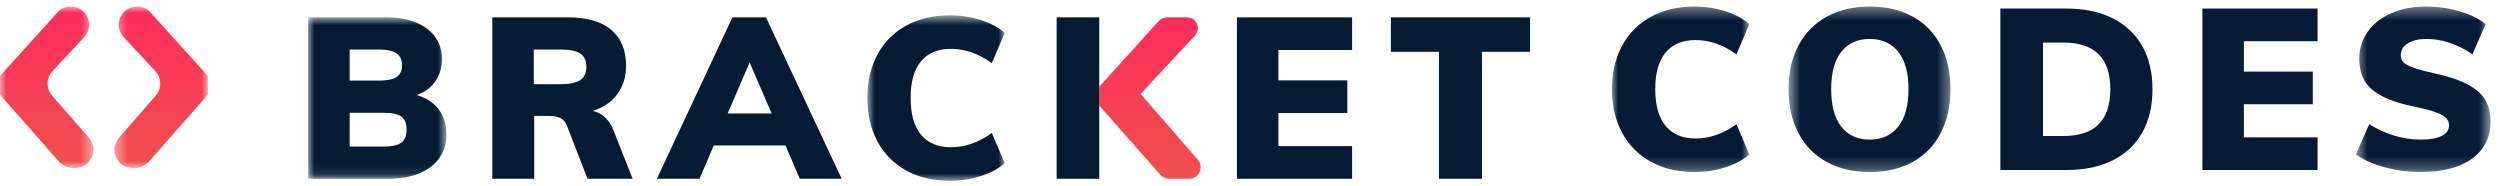 <?xml version="1.0" encoding="UTF-8"?>
<svg width="202px" height="15px" viewBox="0 0 202 15" version="1.1" xmlns="http://www.w3.org/2000/svg" xmlns:xlink="http://www.w3.org/1999/xlink">
    <!-- Generator: Sketch 60.1 (88133) - https://sketch.com -->
    <title>Group 4</title>
    <desc>Created with Sketch.</desc>
    <defs>
        <polygon id="path-1" points="0 0.873 11.175 0.873 11.175 13.917 0 13.917"></polygon>
        <polygon id="path-3" points="0.904 0.708 12.006 0.708 12.006 14.082 0.904 14.082"></polygon>
        <linearGradient x1="50%" y1="0%" x2="50%" y2="100%" id="linearGradient-5">
            <stop stop-color="#FF2C5B" offset="0%"></stop>
            <stop stop-color="#F0504E" offset="100%"></stop>
        </linearGradient>
        <polygon id="path-6" points="0 0.367 11.102 0.367 11.102 13.74 0 13.74"></polygon>
        <polygon id="path-8" points="0.531 0.367 13.612 0.367 13.612 13.74 0.531 13.74"></polygon>
        <polygon id="path-10" points="0.567 0.366 11.45 0.366 11.45 13.74 0.567 13.74"></polygon>
        <polygon id="path-12" points="0 -7.63358779e-05 7.55 -7.63358779e-05 7.55 13.044 0 13.044"></polygon>
        <linearGradient x1="50%" y1="0%" x2="50%" y2="100%" id="linearGradient-14">
            <stop stop-color="#FF2C5B" offset="0%"></stop>
            <stop stop-color="#F0504E" offset="100%"></stop>
        </linearGradient>
        <polygon id="path-15" points="0 -7.63358779e-05 7.55 -7.63358779e-05 7.55 13.044 0 13.044"></polygon>
    </defs>
    <g id="Page-1" stroke="none" stroke-width="1" fill="none" fill-rule="evenodd">
        <g id="A4-Copy-3" transform="translate(-356, -86)">
            <g id="Group-4" transform="translate(356, 85)">
                <g id="Group-2-Copy" transform="translate(24.901, 0)">
                    <g id="Group" transform="translate(0, 1.527)">
                        <g id="Group-3">
                            <mask id="mask-2" fill="white">
                                <use xlink:href="#path-1"></use>
                            </mask>
                            <g id="Clip-2"></g>
                            <path d="M7.52,11.004 C7.807,10.796 7.951,10.448 7.951,9.96 C7.951,9.459 7.81,9.105 7.529,8.897 C7.249,8.689 6.772,8.585 6.1,8.585 L3.352,8.585 L3.352,11.315 L6.1,11.315 C6.76,11.315 7.233,11.211 7.52,11.004 L7.52,11.004 Z M3.352,5.984 L5.752,5.984 C6.387,5.984 6.852,5.886 7.145,5.691 C7.438,5.495 7.584,5.184 7.584,4.756 C7.584,4.317 7.435,3.993 7.136,3.785 C6.836,3.578 6.375,3.474 5.752,3.474 L3.352,3.474 L3.352,5.984 Z M10.552,8.32 C10.968,8.876 11.175,9.55 11.175,10.344 C11.175,11.066 10.986,11.694 10.607,12.231 C10.229,12.769 9.688,13.184 8.986,13.477 C8.284,13.77 7.456,13.917 6.504,13.917 L-0,13.917 L-0,0.873 L6.339,0.873 C7.707,0.873 8.794,1.178 9.6,1.789 C10.406,2.399 10.809,3.224 10.809,4.262 C10.809,4.934 10.632,5.526 10.278,6.039 C9.923,6.552 9.423,6.924 8.775,7.156 C9.545,7.376 10.137,7.764 10.552,8.32 L10.552,8.32 Z" id="Fill-1" fill="#051B34" mask="url(#mask-2)"></path>
                        </g>
                        <path d="M21.985,5.938 C22.314,5.712 22.479,5.361 22.479,4.885 C22.479,4.384 22.317,4.024 21.994,3.804 C21.67,3.584 21.136,3.474 20.391,3.474 L18.229,3.474 L18.229,6.277 L20.391,6.277 C21.124,6.277 21.655,6.164 21.985,5.938 L21.985,5.938 Z M26.217,13.917 L22.571,13.917 L20.885,9.575 C20.69,9.086 20.232,8.842 19.511,8.842 L18.265,8.842 L18.265,13.917 L14.876,13.917 L14.876,0.873 L20.94,0.873 C22.516,0.873 23.701,1.212 24.495,1.889 C25.288,2.567 25.685,3.535 25.685,4.793 C25.685,5.673 25.45,6.433 24.98,7.074 C24.51,7.715 23.847,8.17 22.992,8.439 C23.359,8.512 23.688,8.683 23.982,8.952 C24.275,9.221 24.507,9.581 24.678,10.033 L26.217,13.917 Z" id="Fill-4" fill="#051B34"></path>
                        <path d="M33.893,8.641 L37.447,8.641 L35.67,4.519 L33.893,8.641 Z M39.719,13.917 L38.564,11.224 L32.775,11.224 L31.621,13.917 L28.177,13.917 L34.277,0.873 L36.989,0.873 L43.108,13.917 L39.719,13.917 Z" id="Fill-6" fill="#051B34"></path>
                        <g id="Group-10" transform="translate(44.275, 0)">
                            <mask id="mask-4" fill="white">
                                <use xlink:href="#path-3"></use>
                            </mask>
                            <g id="Clip-9"></g>
                            <path d="M4.046,13.248 C3.038,12.693 2.262,11.908 1.719,10.894 C1.175,9.88 0.904,8.708 0.904,7.377 C0.904,6.058 1.175,4.894 1.719,3.887 C2.262,2.879 3.038,2.097 4.046,1.542 C5.053,0.986 6.235,0.708 7.591,0.708 C8.446,0.708 9.273,0.836 10.073,1.093 C10.873,1.349 11.517,1.697 12.006,2.137 L10.962,4.574 C9.899,3.804 8.8,3.419 7.664,3.419 C6.614,3.419 5.807,3.752 5.246,4.418 C4.684,5.084 4.403,6.07 4.403,7.377 C4.403,8.696 4.684,9.691 5.246,10.363 C5.807,11.035 6.614,11.371 7.664,11.371 C8.8,11.371 9.899,10.986 10.962,10.216 L12.006,12.653 C11.517,13.093 10.873,13.441 10.073,13.697 C9.273,13.954 8.446,14.082 7.591,14.082 C6.235,14.082 5.053,13.804 4.046,13.248" id="Fill-8" fill="#051B34" mask="url(#mask-4)"></path>
                        </g>
                        <path d="M63.919,6.479 L63.919,8 L68.842,13.579 C69.032,13.794 69.305,13.917 69.592,13.917 L71.184,13.917 C71.697,13.917 72.113,13.501 72.113,12.988 C72.113,12.763 72.032,12.546 71.884,12.377 L67.254,7.065 L67.254,7.065 L71.651,2.347 C71.981,1.993 71.961,1.438 71.607,1.108 C71.445,0.957 71.231,0.873 71.009,0.873 L69.438,0.873 C69.155,0.873 68.886,0.992 68.696,1.202 L63.919,6.479 L63.919,6.479 Z" id="Fill-11" fill="url(#linearGradient-5)"></path>
                        <polygon id="Fill-13" fill="#051B34" points="75.041 13.917 75.041 0.873 84.348 0.873 84.348 3.511 78.394 3.511 78.394 5.966 83.963 5.966 83.963 8.604 78.394 8.604 78.394 11.279 84.348 11.279 84.348 13.917"></polygon>
                        <polygon id="Fill-15" fill="#051B34" points="91.365 13.917 91.365 3.658 87.481 3.658 87.481 0.873 98.729 0.873 98.729 3.658 94.845 3.658 94.845 13.917"></polygon>
                        <polygon id="Fill-18" fill="#051B34" points="60.475 13.918 63.919 13.918 63.919 0.873 60.475 0.873"></polygon>
                    </g>
                    <g id="Group-14" transform="translate(105.344, 0)">
                        <g id="Group-3" transform="translate(0, 1.16)">
                            <mask id="mask-7" fill="white">
                                <use xlink:href="#path-6"></use>
                            </mask>
                            <g id="Clip-2"></g>
                            <path d="M3.142,12.907 C2.135,12.351 1.359,11.567 0.815,10.553 C0.272,9.539 0,8.367 0,7.035 C0,5.716 0.272,4.553 0.815,3.545 C1.359,2.538 2.135,1.756 3.142,1.2 C4.15,0.644 5.331,0.367 6.687,0.367 C7.542,0.367 8.37,0.495 9.17,0.751 C9.97,1.008 10.614,1.356 11.102,1.796 L10.058,4.232 C8.996,3.463 7.896,3.078 6.76,3.078 C5.71,3.078 4.904,3.411 4.342,4.076 C3.78,4.742 3.499,5.728 3.499,7.035 C3.499,8.354 3.78,9.35 4.342,10.022 C4.904,10.693 5.71,11.029 6.76,11.029 C7.896,11.029 8.996,10.644 10.058,9.875 L11.102,12.312 C10.614,12.751 9.97,13.099 9.17,13.356 C8.37,13.612 7.542,13.741 6.687,13.741 C5.331,13.741 4.15,13.463 3.142,12.907" id="Fill-1" fill="#041A35" mask="url(#mask-7)"></path>
                        </g>
                        <g id="Group-6" transform="translate(13.74, 1.16)">
                            <mask id="mask-9" fill="white">
                                <use xlink:href="#path-8"></use>
                            </mask>
                            <g id="Clip-5"></g>
                            <path d="M9.389,10.076 C9.945,9.38 10.223,8.367 10.223,7.035 C10.223,5.716 9.945,4.712 9.389,4.022 C8.833,3.331 8.067,2.986 7.09,2.986 C6.113,2.986 5.349,3.328 4.8,4.012 C4.25,4.696 3.975,5.704 3.975,7.035 C3.975,8.379 4.25,9.396 4.8,10.086 C5.349,10.776 6.113,11.121 7.09,11.121 C8.067,11.121 8.833,10.773 9.389,10.076 M3.609,12.925 C2.62,12.382 1.859,11.603 1.328,10.589 C0.797,9.576 0.531,8.391 0.531,7.035 C0.531,5.68 0.8,4.501 1.337,3.499 C1.875,2.498 2.635,1.725 3.618,1.182 C4.601,0.638 5.759,0.367 7.09,0.367 C8.421,0.367 9.578,0.638 10.562,1.182 C11.545,1.725 12.299,2.498 12.824,3.499 C13.349,4.501 13.612,5.68 13.612,7.035 C13.612,8.391 13.349,9.576 12.824,10.589 C12.299,11.603 11.545,12.382 10.562,12.925 C9.578,13.469 8.421,13.741 7.09,13.741 C5.759,13.741 4.598,13.469 3.609,12.925" id="Fill-4" fill="#041A35" mask="url(#mask-9)"></path>
                        </g>
                        <path d="M36.476,11.988 C37.747,11.988 38.696,11.673 39.325,11.044 C39.954,10.415 40.269,9.466 40.269,8.196 C40.269,5.692 39.005,4.44 36.476,4.44 L34.828,4.44 L34.828,11.988 L36.476,11.988 Z M31.383,1.692 L36.715,1.692 C38.156,1.692 39.399,1.951 40.443,2.47 C41.487,2.989 42.287,3.738 42.843,4.715 C43.399,5.692 43.676,6.852 43.676,8.196 C43.676,9.551 43.402,10.721 42.852,11.704 C42.302,12.687 41.505,13.438 40.461,13.957 C39.417,14.476 38.168,14.736 36.715,14.736 L31.383,14.736 L31.383,1.692 Z" id="Fill-7" fill="#041A35"></path>
                        <polygon id="Fill-9" fill="#041A35" points="47.707 14.736 47.707 1.691 57.014 1.691 57.014 4.33 51.06 4.33 51.06 6.785 56.629 6.785 56.629 9.423 51.06 9.423 51.06 12.098 57.014 12.098 57.014 14.736"></polygon>
                        <g id="Group-13" transform="translate(59.542, 1.16)">
                            <mask id="mask-11" fill="white">
                                <use xlink:href="#path-10"></use>
                            </mask>
                            <g id="Clip-12"></g>
                            <path d="M2.894,13.356 C1.941,13.099 1.166,12.751 0.567,12.311 L1.648,9.875 C2.283,10.278 2.958,10.586 3.673,10.8 C4.387,11.014 5.105,11.121 5.825,11.121 C6.558,11.121 7.12,11.02 7.511,10.818 C7.902,10.617 8.097,10.333 8.097,9.966 C8.097,9.637 7.92,9.365 7.566,9.151 C7.211,8.937 6.546,8.727 5.569,8.519 C4.335,8.275 3.376,7.973 2.692,7.612 C2.008,7.252 1.529,6.827 1.254,6.339 C0.979,5.85 0.842,5.258 0.842,4.562 C0.842,3.768 1.068,3.05 1.52,2.409 C1.972,1.768 2.607,1.267 3.425,0.907 C4.244,0.547 5.178,0.366 6.228,0.366 C7.169,0.366 8.082,0.498 8.967,0.76 C9.853,1.023 10.546,1.368 11.047,1.795 L9.984,4.232 C9.41,3.829 8.805,3.521 8.17,3.307 C7.535,3.093 6.9,2.986 6.265,2.986 C5.642,2.986 5.141,3.105 4.763,3.344 C4.384,3.582 4.195,3.902 4.195,4.305 C4.195,4.525 4.262,4.708 4.396,4.855 C4.531,5.002 4.781,5.145 5.147,5.285 C5.514,5.426 6.063,5.576 6.796,5.734 C7.981,5.991 8.912,6.299 9.59,6.66 C10.268,7.02 10.747,7.441 11.028,7.924 C11.309,8.406 11.45,8.983 11.45,9.655 C11.45,10.925 10.955,11.924 9.966,12.65 C8.976,13.377 7.584,13.74 5.789,13.74 C4.811,13.74 3.847,13.612 2.894,13.356" id="Fill-11" fill="#041A35" mask="url(#mask-11)"></path>
                        </g>
                    </g>
                </g>
                <g id="Group-3" transform="translate(0, 1.527)">
                    <mask id="mask-13" fill="white">
                        <use xlink:href="#path-12"></use>
                    </mask>
                    <g id="Clip-2"></g>
                    <path d="M0,5.606 L0,7.126 L4.782,12.546 C5.061,12.862 5.463,13.044 5.884,13.044 L6.077,13.044 C7.338,13.044 8.014,11.56 7.185,10.609 L4.205,7.192 C3.71,6.624 3.724,5.774 4.237,5.224 L6.802,2.471 C7.678,1.532 7.011,-0 5.727,-0 C5.312,-0 4.916,0.175 4.638,0.484 L0,5.606 Z" id="Fill-1" fill="url(#linearGradient-14)" mask="url(#mask-13)"></path>
                </g>
                <g id="Group-3-Copy" transform="translate(12.977, 8.397) scale(-1, 1) translate(-12.977, -8.397) translate(9.16, 1.527)">
                    <mask id="mask-16" fill="white">
                        <use xlink:href="#path-15"></use>
                    </mask>
                    <g id="Clip-2"></g>
                    <path d="M0,5.606 L0,7.126 L4.782,12.546 C5.061,12.862 5.463,13.044 5.884,13.044 L6.077,13.044 C7.338,13.044 8.014,11.56 7.185,10.609 L4.205,7.192 C3.71,6.624 3.724,5.774 4.237,5.224 L6.802,2.471 C7.678,1.532 7.011,-0 5.727,-0 C5.312,-0 4.916,0.175 4.638,0.484 L0,5.606 Z" id="Fill-1" fill="url(#linearGradient-14)" mask="url(#mask-16)"></path>
                </g>
            </g>
        </g>
    </g>
</svg>